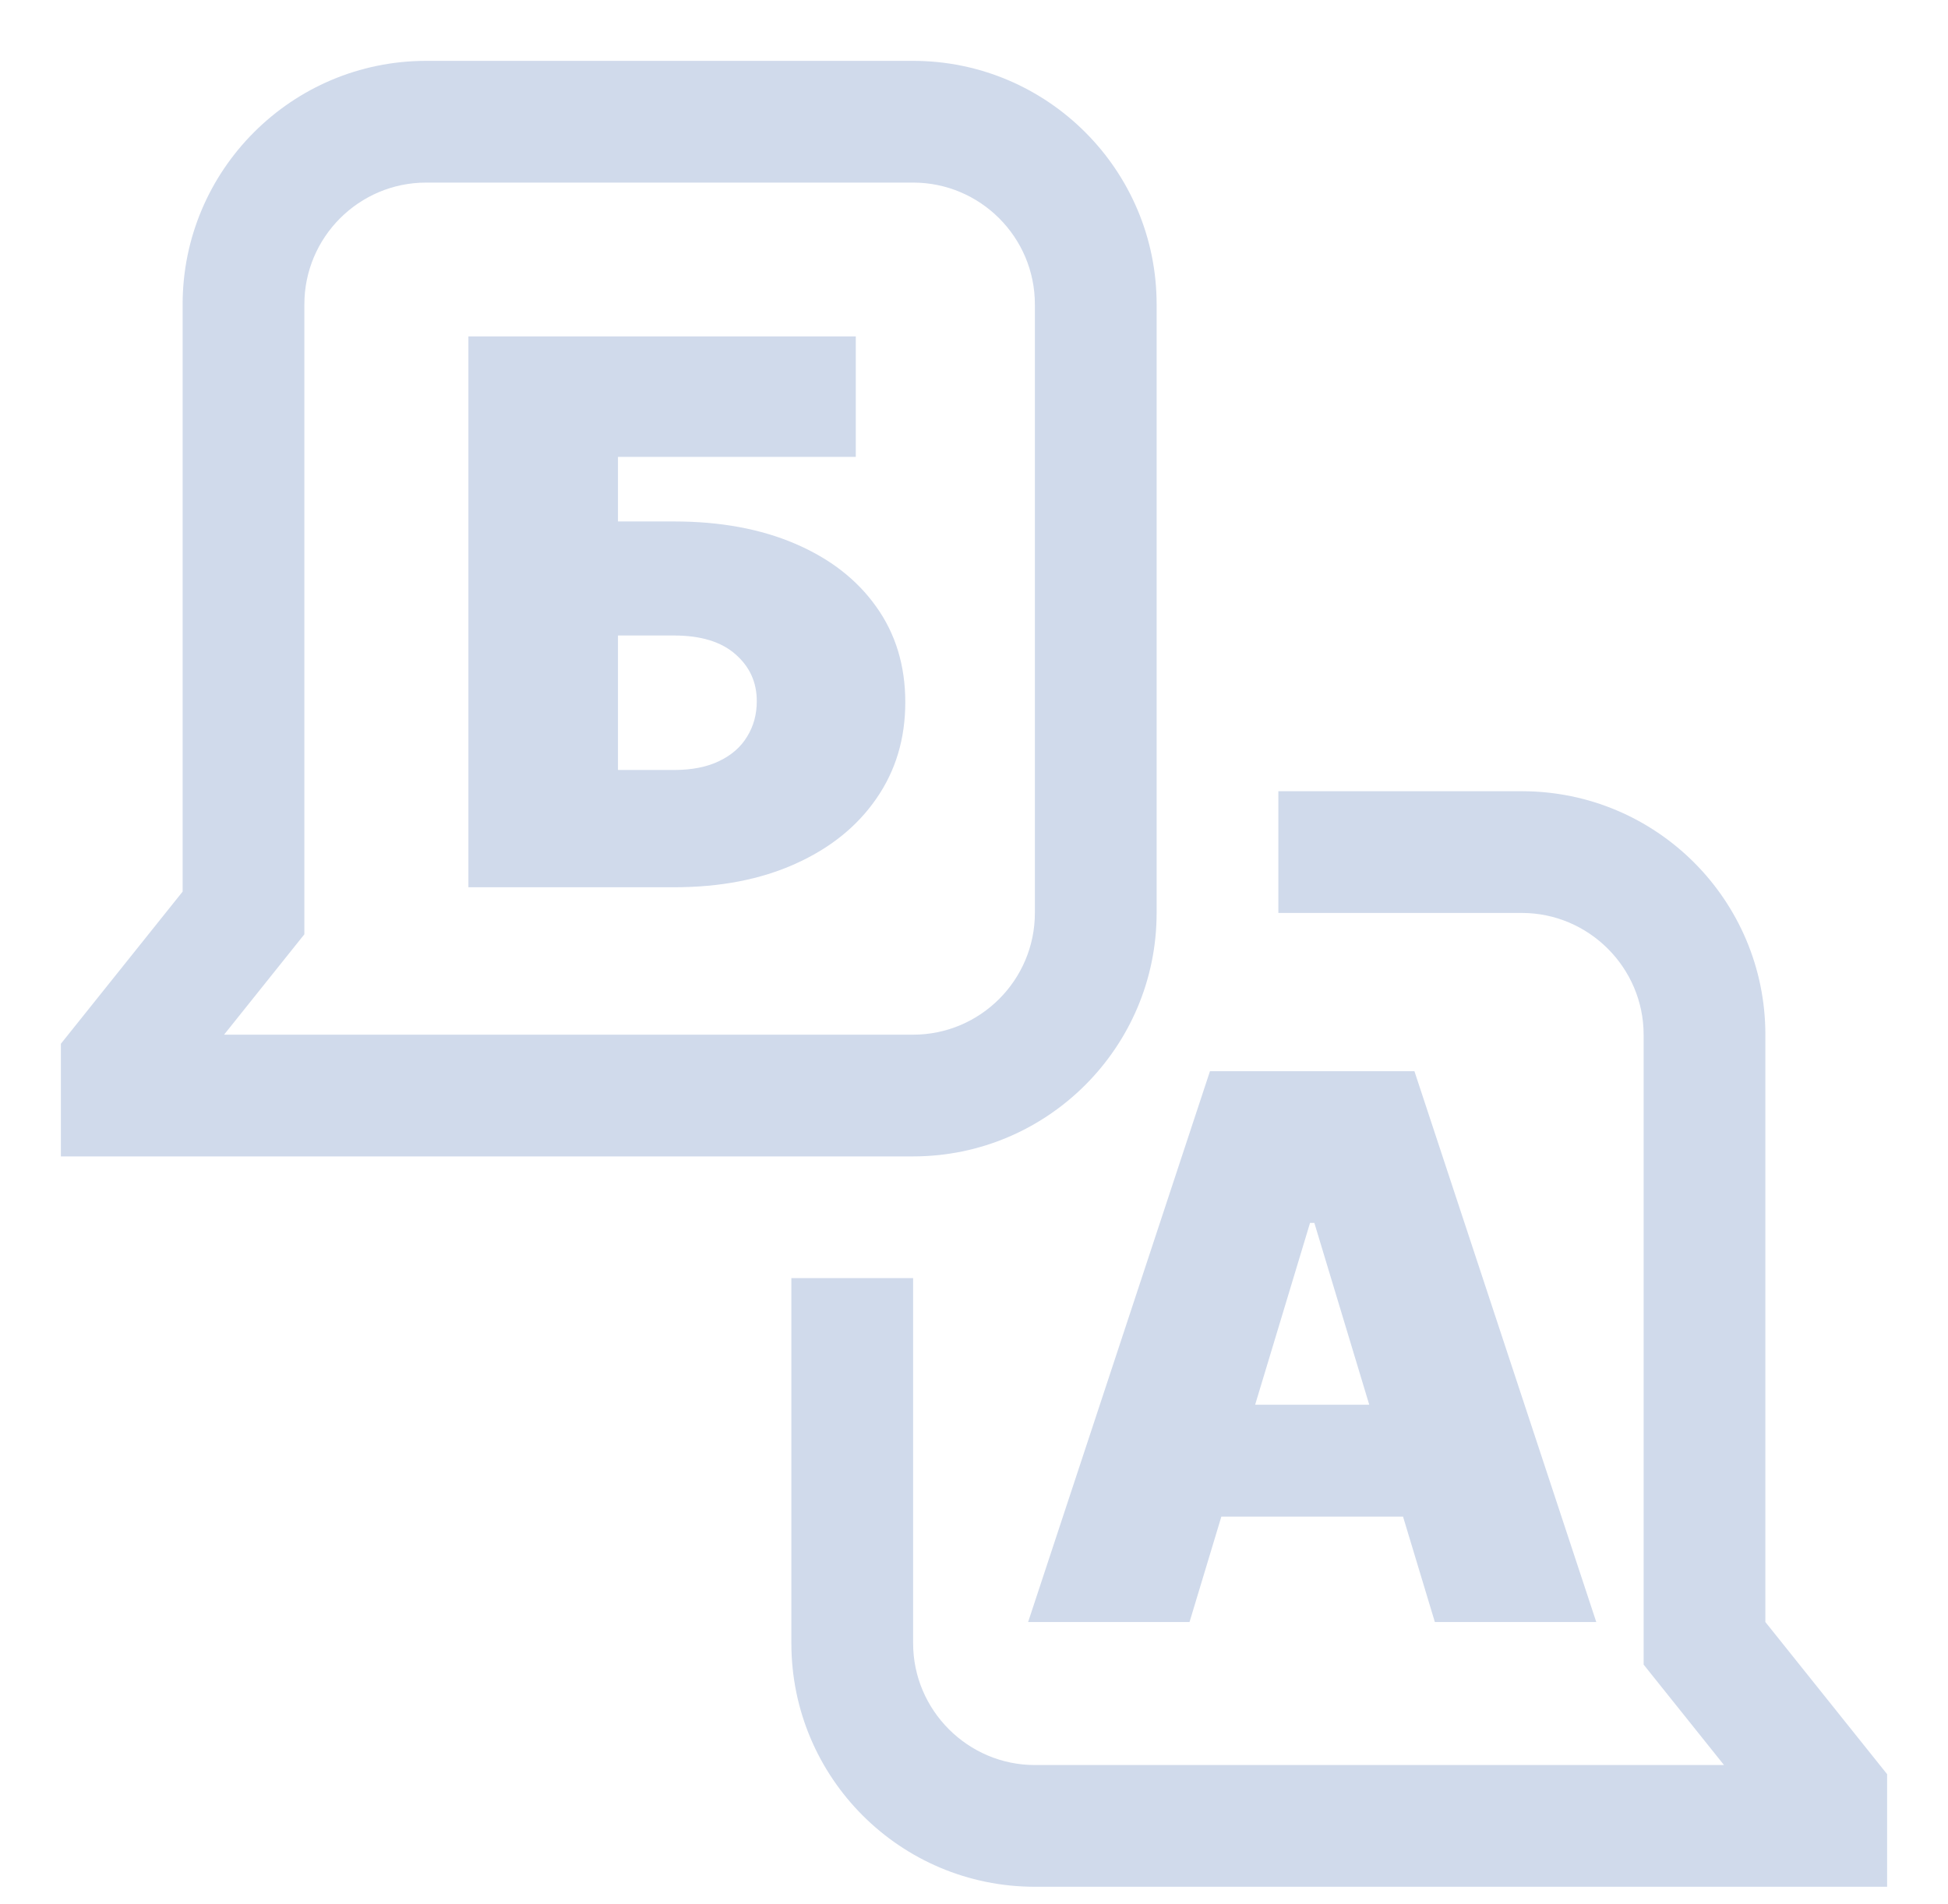 <svg width="180" height="176" viewBox="0 0 180 176" fill="none" xmlns="http://www.w3.org/2000/svg">
<path d="M84.375 106.875H5.625V96.466L16.875 82.403V28.125C16.875 15.716 26.966 5.625 39.375 5.625H84.375C96.784 5.625 106.875 15.716 106.875 28.125V84.375C106.875 96.784 96.784 106.875 84.375 106.875ZM20.704 95.625H84.375C90.577 95.625 95.625 90.577 95.625 84.375V28.125C95.625 21.923 90.577 16.875 84.375 16.875H39.375C33.173 16.875 28.125 21.923 28.125 28.125V86.347L20.704 95.625ZM163.125 149.908V95.625C163.125 83.194 153.056 73.125 140.625 73.125H118.125V84.375H140.625C146.81 84.375 151.875 89.44 151.875 95.625V153.842L159.302 163.125H95.625C89.44 163.125 84.375 158.06 84.375 151.875V118.125H73.125V151.875C73.125 164.306 83.194 174.375 95.625 174.375H174.375V163.971L163.125 149.908Z" fill="#D0DAEB"/>
<path d="M43.281 82V31.091H79.077V42.227H57.102V48.193H62.273C66.548 48.193 70.285 48.881 73.484 50.256C76.699 51.632 79.193 53.571 80.966 56.073C82.756 58.575 83.651 61.517 83.651 64.898C83.651 68.278 82.756 71.253 80.966 73.822C79.193 76.39 76.699 78.395 73.484 79.837C70.285 81.279 66.548 82 62.273 82H43.281ZM57.102 71.162H62.273C63.93 71.162 65.322 70.888 66.449 70.341C67.592 69.795 68.454 69.041 69.034 68.079C69.631 67.118 69.929 66.025 69.929 64.798C69.929 63.058 69.274 61.616 67.965 60.473C66.656 59.313 64.758 58.733 62.273 58.733H57.102V71.162Z" fill="#D0DAEB"/>
<path d="M109.915 149.909H95L111.804 99H130.696L147.5 149.909H132.585L121.449 113.02H121.051L109.915 149.909ZM107.131 129.824H135.17V140.165H107.131V129.824Z" fill="#D0DAEB"/>
</svg>
